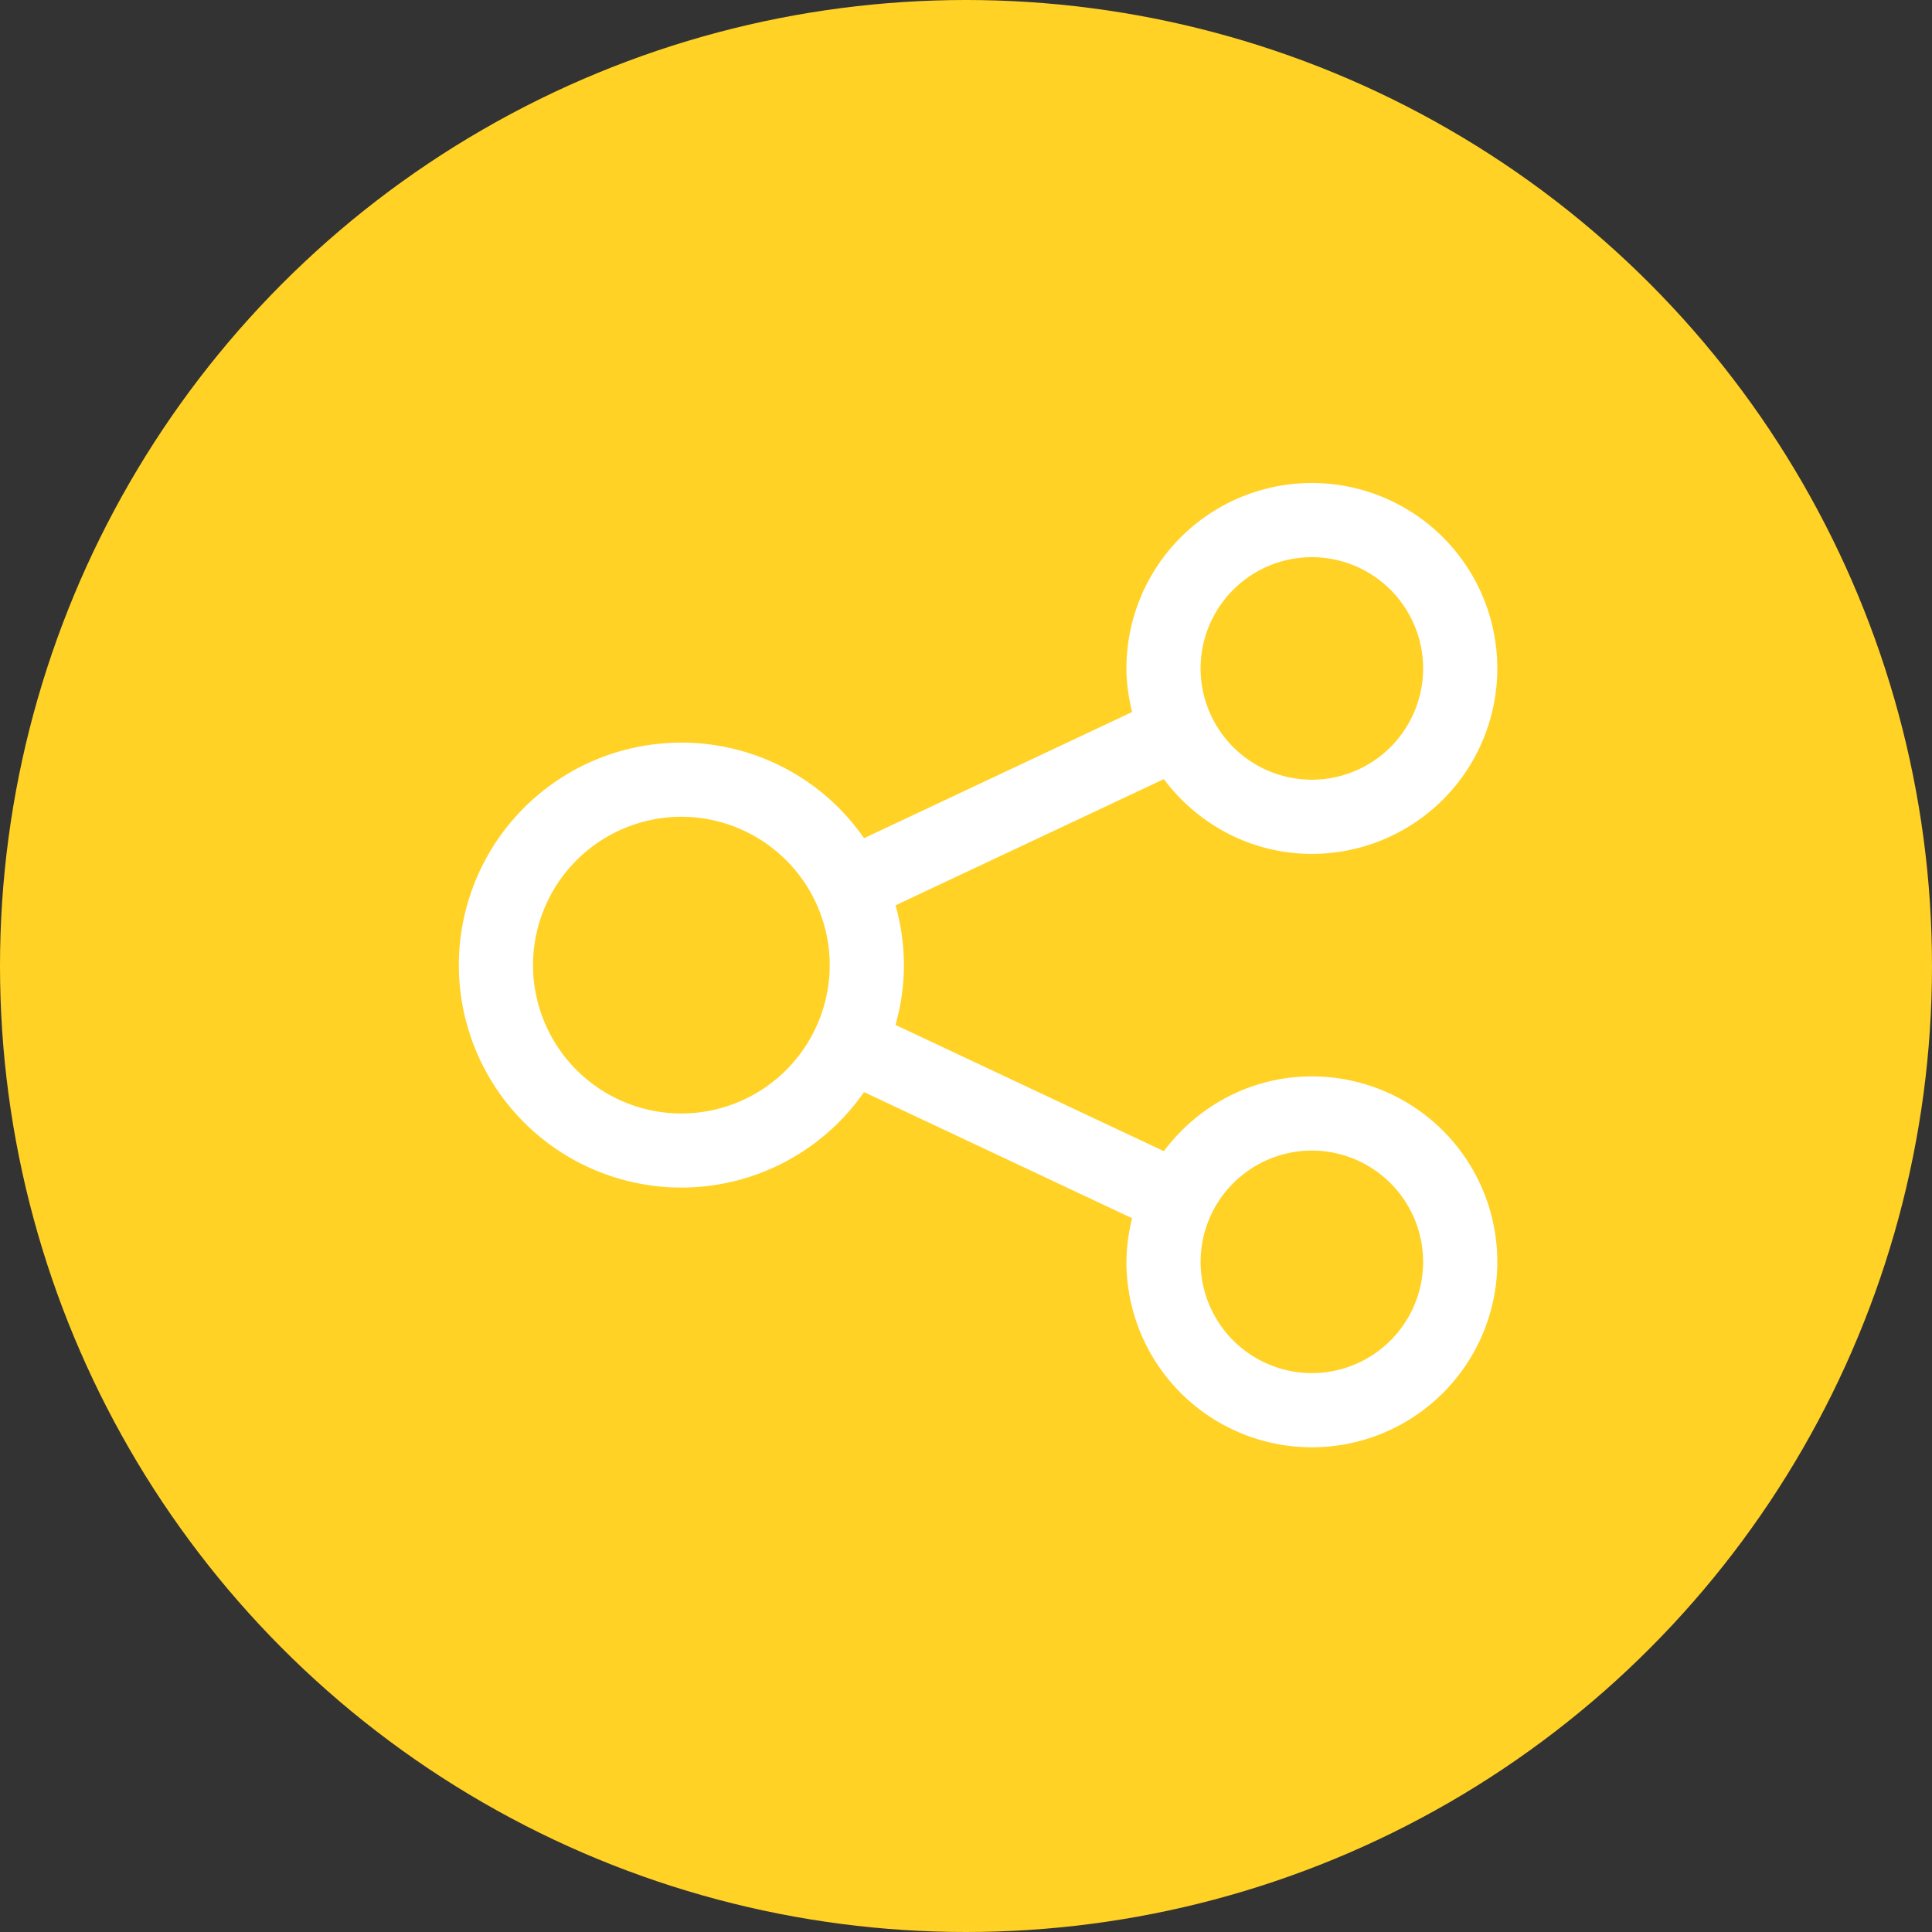 <svg xmlns="http://www.w3.org/2000/svg" width="80" height="80" viewBox="0 0 80 80">
    <rect x="0" y="0" width="80" height="80" fill="#333333" stroke="none"/>
    <g fill="none" fill-rule="evenodd">
        <circle cx="40" cy="40" r="40" fill="#FFD225"/>
        <path fill="#FFF" fill-rule="nonzero" d="M54.321 44.571c-2.516 0-4.728 1.227-6.129 3.096l-11.11-5.227c.22-.788.347-1.617.347-2.476a9.18 9.18 0 0 0-.347-2.476l11.11-5.226c1.4 1.868 3.613 3.095 6.13 3.095A7.678 7.678 0 0 0 62 27.679 7.678 7.678 0 0 0 54.321 20a7.678 7.678 0 0 0-7.678 7.679c0 .625.096 1.223.235 1.805l-11.1 5.224a9.198 9.198 0 0 0-7.564-3.958A9.213 9.213 0 0 0 19 39.964a9.213 9.213 0 0 0 16.777 5.257l11.101 5.223a7.715 7.715 0 0 0-.235 1.806 7.678 7.678 0 0 0 7.678 7.679A7.678 7.678 0 0 0 62 52.25a7.678 7.678 0 0 0-7.679-7.679zm0-21.5a4.612 4.612 0 0 1 4.608 4.608 4.612 4.612 0 0 1-4.608 4.607 4.612 4.612 0 0 1-4.607-4.607 4.612 4.612 0 0 1 4.607-4.608zM28.214 46.107a6.15 6.15 0 0 1-6.143-6.143 6.15 6.15 0 0 1 6.143-6.143 6.151 6.151 0 0 1 6.143 6.143 6.15 6.15 0 0 1-6.143 6.143zm26.107 10.75a4.612 4.612 0 0 1-4.607-4.607 4.612 4.612 0 0 1 4.607-4.607 4.612 4.612 0 0 1 4.608 4.607 4.612 4.612 0 0 1-4.608 4.607z"/>
    </g>
</svg>
